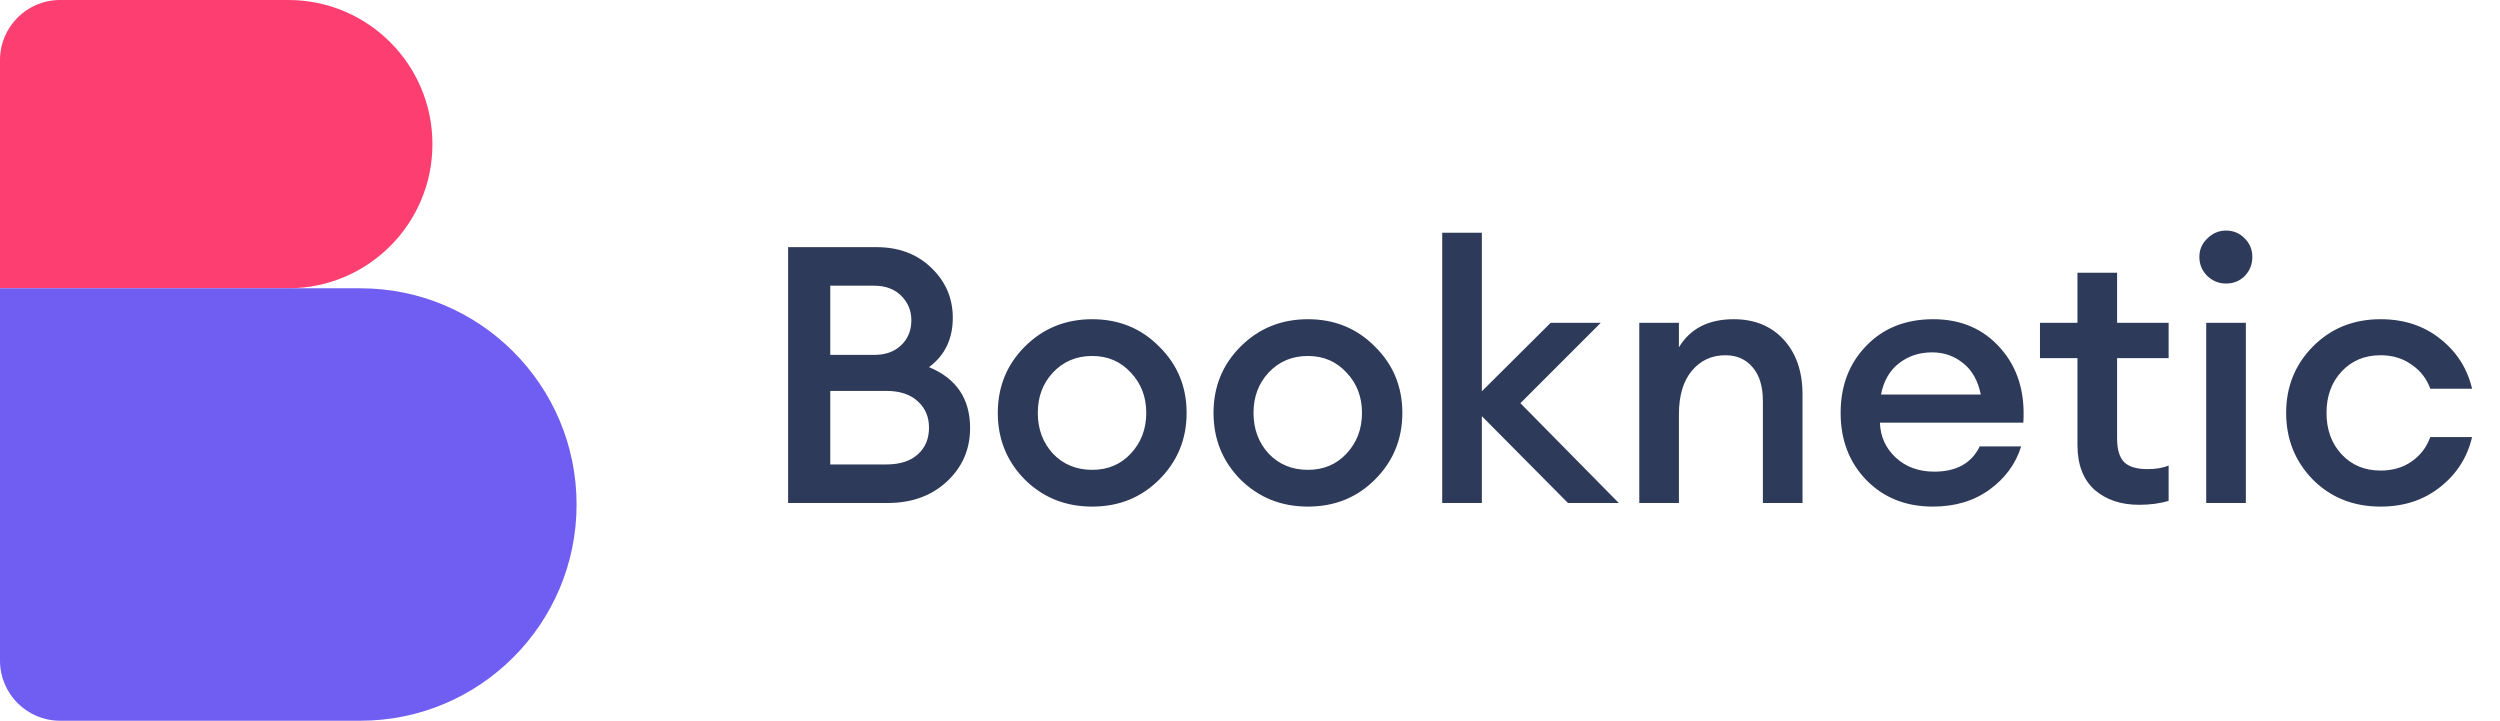 <svg width="111" height="32" viewBox="0 0 111 32" fill="none" xmlns="http://www.w3.org/2000/svg">
<path d="M0 2.667C0 1.194 1.194 0 2.667 0H12.8C16.335 0 19.2 2.865 19.2 6.4C19.2 9.935 16.335 12.8 12.8 12.8H0V2.667Z" fill="#FC3E70"/>
<path d="M0 12.8H16C21.302 12.8 25.6 17.098 25.6 22.4C25.6 27.702 21.302 32 16 32H2.667C1.194 32 0 30.806 0 29.333V12.8Z" fill="#705DF2"/>
<path d="M34.992 22.333V10.973H38.912C39.904 10.973 40.715 11.277 41.344 11.885C41.984 12.493 42.304 13.235 42.304 14.109C42.304 15.048 41.952 15.779 41.248 16.301C42.464 16.803 43.072 17.704 43.072 19.005C43.072 19.955 42.725 20.749 42.032 21.389C41.349 22.019 40.475 22.333 39.408 22.333H34.992ZM36.864 20.621H39.36C39.957 20.621 40.421 20.472 40.752 20.173C41.083 19.875 41.248 19.48 41.248 18.989C41.248 18.509 41.083 18.12 40.752 17.821C40.421 17.512 39.957 17.357 39.36 17.357H36.864V20.621ZM36.864 15.757H38.816C39.317 15.757 39.717 15.613 40.016 15.325C40.315 15.037 40.464 14.669 40.464 14.221C40.464 13.795 40.315 13.432 40.016 13.133C39.717 12.835 39.317 12.685 38.816 12.685H36.864V15.757ZM51.47 21.293C50.67 22.093 49.678 22.493 48.494 22.493C47.31 22.493 46.312 22.093 45.502 21.293C44.702 20.483 44.302 19.496 44.302 18.333C44.302 17.171 44.702 16.189 45.502 15.389C46.312 14.579 47.31 14.173 48.494 14.173C49.678 14.173 50.67 14.579 51.47 15.389C52.281 16.189 52.686 17.171 52.686 18.333C52.686 19.496 52.281 20.483 51.47 21.293ZM48.494 20.861C49.187 20.861 49.758 20.621 50.206 20.141C50.664 19.651 50.894 19.048 50.894 18.333C50.894 17.619 50.664 17.021 50.206 16.541C49.758 16.051 49.187 15.805 48.494 15.805C47.79 15.805 47.209 16.051 46.75 16.541C46.302 17.021 46.078 17.619 46.078 18.333C46.078 19.048 46.302 19.651 46.75 20.141C47.209 20.621 47.79 20.861 48.494 20.861ZM61.048 21.293C60.248 22.093 59.256 22.493 58.072 22.493C56.888 22.493 55.891 22.093 55.08 21.293C54.28 20.483 53.88 19.496 53.88 18.333C53.88 17.171 54.28 16.189 55.08 15.389C55.891 14.579 56.888 14.173 58.072 14.173C59.256 14.173 60.248 14.579 61.048 15.389C61.859 16.189 62.264 17.171 62.264 18.333C62.264 19.496 61.859 20.483 61.048 21.293ZM58.072 20.861C58.765 20.861 59.336 20.621 59.784 20.141C60.243 19.651 60.472 19.048 60.472 18.333C60.472 17.619 60.243 17.021 59.784 16.541C59.336 16.051 58.765 15.805 58.072 15.805C57.368 15.805 56.787 16.051 56.328 16.541C55.88 17.021 55.656 17.619 55.656 18.333C55.656 19.048 55.88 19.651 56.328 20.141C56.787 20.621 57.368 20.861 58.072 20.861ZM69.618 22.333L65.794 18.477V22.333H64.034V10.333H65.794V17.373L68.85 14.333H71.074L67.506 17.901L71.874 22.333H69.618ZM72.784 22.333V14.333H74.544V15.421C75.045 14.589 75.856 14.173 76.976 14.173C77.904 14.173 78.645 14.477 79.2 15.085C79.755 15.693 80.032 16.504 80.032 17.517V22.333H78.272V17.805C78.272 17.165 78.123 16.669 77.824 16.317C77.525 15.955 77.12 15.773 76.608 15.773C76 15.773 75.504 16.003 75.12 16.461C74.736 16.92 74.544 17.565 74.544 18.397V22.333H72.784ZM85.82 22.493C84.625 22.493 83.644 22.104 82.876 21.325C82.108 20.536 81.724 19.539 81.724 18.333C81.724 17.128 82.103 16.136 82.86 15.357C83.617 14.568 84.609 14.173 85.836 14.173C87.073 14.173 88.071 14.605 88.828 15.469C89.585 16.323 89.921 17.421 89.836 18.765H83.468C83.489 19.384 83.724 19.901 84.172 20.317C84.62 20.733 85.191 20.941 85.884 20.941C86.865 20.941 87.537 20.568 87.9 19.821H89.74C89.495 20.6 89.025 21.24 88.332 21.741C87.639 22.243 86.801 22.493 85.82 22.493ZM85.788 15.645C85.212 15.645 84.716 15.811 84.3 16.141C83.895 16.461 83.633 16.92 83.516 17.517H87.948C87.82 16.899 87.559 16.435 87.164 16.125C86.769 15.805 86.311 15.645 85.788 15.645ZM94.975 22.413C94.164 22.413 93.503 22.189 92.991 21.741C92.49 21.283 92.239 20.621 92.239 19.757V15.901H90.575V14.333H92.239V12.109H93.999V14.333H96.287V15.901H93.999V19.469C93.999 19.96 94.106 20.312 94.319 20.525C94.532 20.728 94.874 20.829 95.343 20.829C95.727 20.829 96.041 20.776 96.287 20.669V22.237C95.903 22.355 95.466 22.413 94.975 22.413ZM98.836 12.589C98.516 12.589 98.239 12.477 98.004 12.253C97.769 12.019 97.652 11.736 97.652 11.405C97.652 11.085 97.769 10.813 98.004 10.589C98.239 10.355 98.516 10.237 98.836 10.237C99.167 10.237 99.444 10.355 99.668 10.589C99.892 10.813 100.004 11.085 100.004 11.405C100.004 11.736 99.892 12.019 99.668 12.253C99.444 12.477 99.167 12.589 98.836 12.589ZM97.956 22.333V14.333H99.716V22.333H97.956ZM105.697 22.493C104.492 22.493 103.489 22.093 102.689 21.293C101.9 20.483 101.505 19.496 101.505 18.333C101.505 17.171 101.9 16.189 102.689 15.389C103.489 14.579 104.492 14.173 105.697 14.173C106.732 14.173 107.612 14.461 108.337 15.037C109.073 15.613 109.548 16.355 109.761 17.261H107.905C107.745 16.813 107.468 16.456 107.073 16.189C106.689 15.912 106.23 15.773 105.697 15.773C104.993 15.773 104.417 16.013 103.969 16.493C103.521 16.973 103.297 17.587 103.297 18.333C103.297 19.08 103.521 19.693 103.969 20.173C104.417 20.653 104.993 20.893 105.697 20.893C106.23 20.893 106.689 20.76 107.073 20.493C107.468 20.216 107.745 19.853 107.905 19.405H109.761C109.548 20.312 109.073 21.053 108.337 21.629C107.612 22.205 106.732 22.493 105.697 22.493Z" fill="#2E3A59"/>
</svg>
